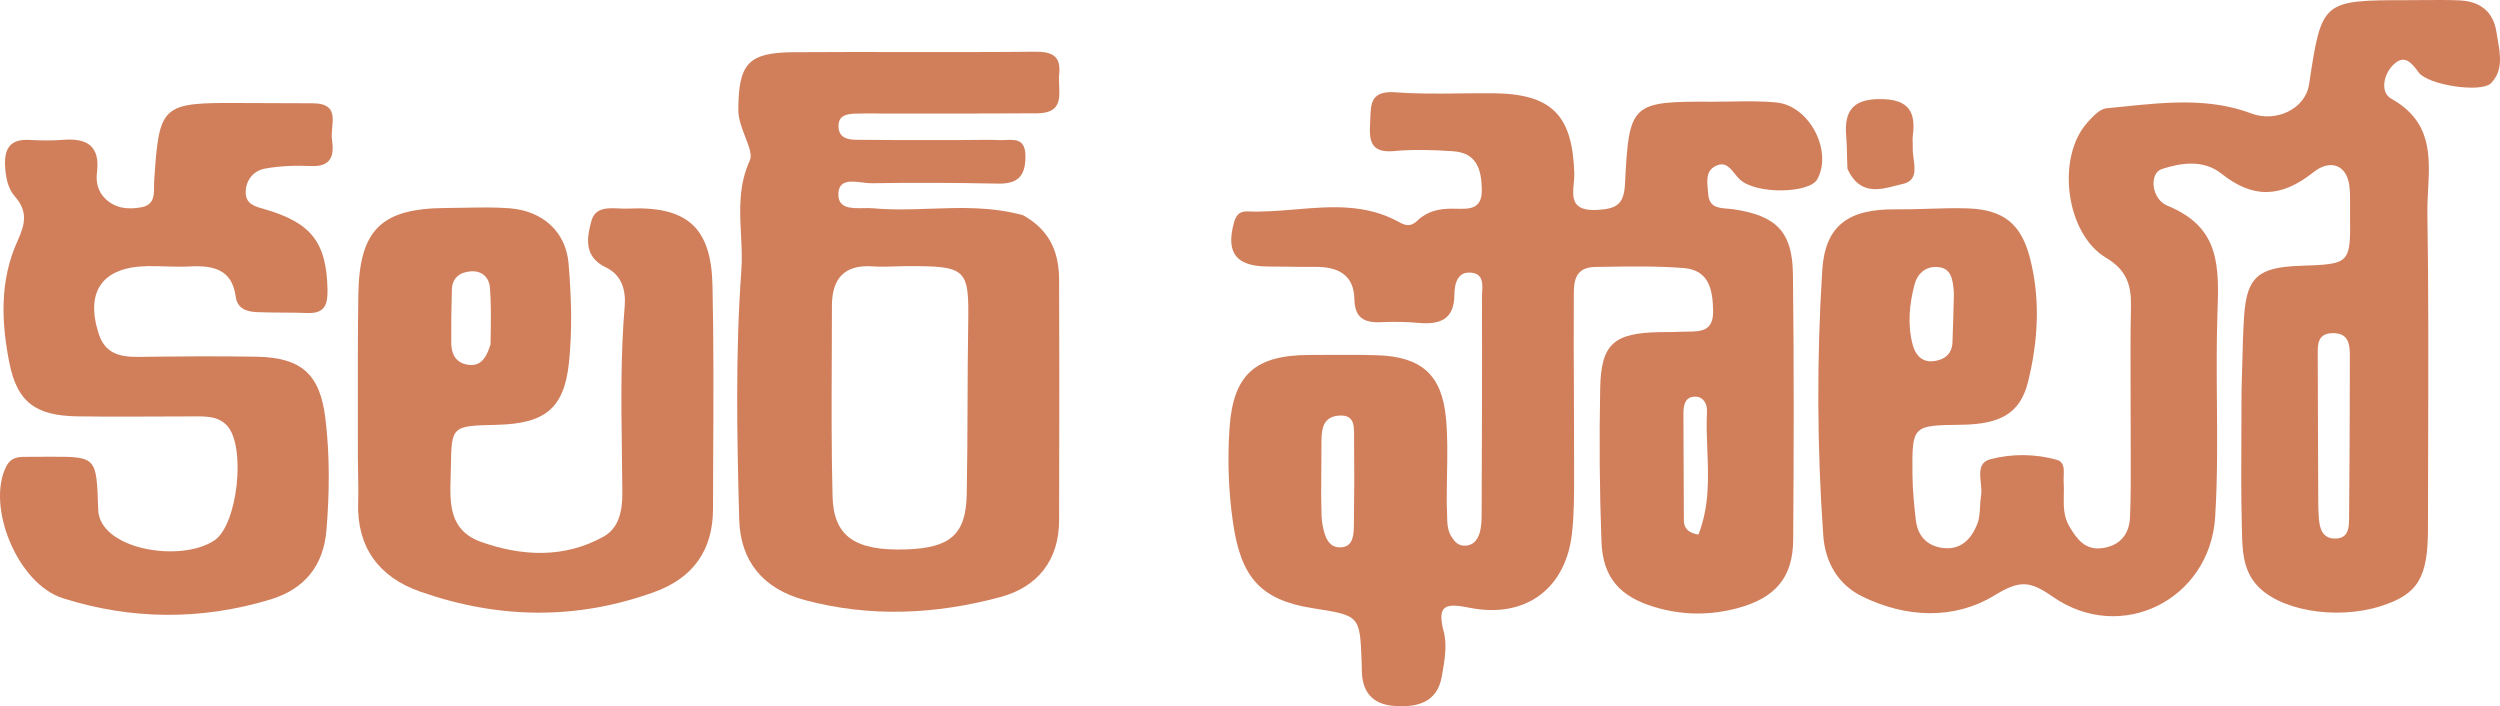 <svg width="177" height="50" viewBox="0 0 177 50" fill="none" xmlns="http://www.w3.org/2000/svg">
<path d="M6.95 36.022C6.95 38.873 12.736 39.883 15.182 38.26C16.832 37.161 17.441 31.539 16.052 30.109C15.357 29.394 14.421 29.487 13.529 29.482C10.844 29.478 8.155 29.522 5.471 29.478C2.522 29.429 1.222 28.476 0.667 25.705C0.084 22.797 -0.024 19.835 1.24 17.064C1.778 15.877 1.993 14.977 1.056 13.913C0.55 13.34 0.393 12.519 0.357 11.707C0.308 10.507 0.734 9.84 2.056 9.906C2.849 9.946 3.651 9.968 4.44 9.902C6.183 9.756 7.098 10.348 6.865 12.214C6.779 12.898 6.927 13.578 7.487 14.099C8.214 14.778 9.11 14.84 10.002 14.677C11.1 14.478 10.867 13.529 10.916 12.792C11.279 7.378 11.409 7.259 17.056 7.294C18.745 7.303 20.435 7.307 22.129 7.312C24.213 7.316 23.357 8.883 23.505 9.875C23.662 10.952 23.509 11.822 22.021 11.755C20.937 11.707 19.825 11.742 18.763 11.936C17.939 12.091 17.387 12.761 17.396 13.64C17.405 14.513 18.154 14.637 18.835 14.84C22.071 15.798 23.115 17.205 23.187 20.471C23.209 21.503 23.039 22.21 21.779 22.161C20.587 22.117 19.395 22.148 18.203 22.099C17.477 22.068 16.805 21.87 16.688 21C16.428 19.059 15.084 18.776 13.43 18.865C12.44 18.918 11.44 18.829 10.445 18.843C7.254 18.891 6.018 20.625 6.99 23.639C7.438 25.029 8.491 25.285 9.796 25.268C12.579 25.233 15.366 25.206 18.149 25.255C21.331 25.308 22.653 26.481 23.034 29.597C23.357 32.227 23.33 34.87 23.115 37.514C22.909 40.047 21.573 41.71 19.131 42.447C14.237 43.926 9.298 43.89 4.453 42.355C1.218 41.331 -1.005 35.797 0.46 32.99C0.729 32.478 1.151 32.346 1.675 32.346C2.271 32.346 2.867 32.337 3.468 32.337C6.833 32.328 6.833 32.328 6.95 36.022Z" fill="#D17E5B"/>
<path fill-rule="evenodd" clip-rule="evenodd" d="M158.75 25.873V25.873V25.873C158.736 26.448 158.722 27.043 158.701 27.668C158.7 28.608 158.695 29.527 158.69 30.429C158.678 32.813 158.665 35.087 158.724 37.364C158.726 37.447 158.728 37.532 158.73 37.616C158.76 38.889 158.791 40.203 159.669 41.295C161.202 43.197 165.348 43.948 168.597 42.902C171.192 42.068 171.9 40.903 171.9 37.416C171.901 35.459 171.907 33.501 171.913 31.543V31.543V31.542V31.542V31.542C171.929 26.058 171.945 20.574 171.859 15.091C171.851 14.549 171.881 13.992 171.911 13.433C172.039 11.034 172.171 8.584 169.296 6.985C168.462 6.521 168.758 5.092 169.628 4.43C170.313 3.909 170.775 4.492 171.241 5.127C171.9 6.027 175.687 6.601 176.372 5.882C177.218 5 177.026 3.893 176.839 2.813C176.809 2.639 176.779 2.465 176.753 2.294C176.529 0.793 175.575 0.087 174.105 0.026C173.266 -0.009 172.424 -0.001 171.584 0.006C171.23 0.009 170.877 0.012 170.524 0.012C164.384 0.017 164.384 0.017 163.483 5.965C163.219 7.735 161.121 8.684 159.401 8.035C156.447 6.922 153.395 7.234 150.363 7.544C149.959 7.585 149.555 7.627 149.151 7.664C148.658 7.709 148.143 8.269 147.762 8.701C145.57 11.19 146.26 16.561 149.111 18.251C150.531 19.094 150.899 20.149 150.872 21.64C150.83 23.823 150.838 26.008 150.847 28.192V28.192V28.193C150.851 29.241 150.856 30.288 150.854 31.335C150.854 31.701 150.855 32.066 150.856 32.431V32.431C150.861 33.83 150.865 35.226 150.805 36.622C150.751 37.831 150.092 38.648 148.81 38.811C147.614 38.961 147.04 38.158 146.516 37.28C146.086 36.559 146.102 35.794 146.117 35.029C146.124 34.725 146.13 34.421 146.108 34.12C146.099 33.989 146.105 33.844 146.111 33.696C146.131 33.215 146.152 32.708 145.638 32.562C144.1 32.121 142.438 32.117 140.936 32.509C140.088 32.73 140.164 33.452 140.24 34.173C140.273 34.493 140.306 34.812 140.26 35.087C140.218 35.338 140.203 35.599 140.189 35.858C140.165 36.291 140.142 36.72 139.991 37.103C139.574 38.154 138.825 38.974 137.517 38.793C136.392 38.635 135.765 37.906 135.639 36.816C135.518 35.748 135.411 34.672 135.402 33.599C135.37 30.118 135.388 30.117 138.847 30.073L138.848 30.073C141.667 30.038 143.047 29.244 143.594 27.002C144.298 24.125 144.472 21.186 143.724 18.278C143.096 15.837 141.837 14.831 139.278 14.752C138.351 14.723 137.423 14.752 136.495 14.782H136.495H136.495C135.736 14.806 134.977 14.83 134.218 14.822C130.911 14.787 129.217 15.93 129.015 19.138C128.621 25.387 128.643 31.658 129.087 37.911C129.221 39.786 130.113 41.37 131.816 42.213C134.931 43.754 138.355 43.899 141.237 42.138C143.016 41.053 143.724 41.128 145.337 42.249C150.191 45.625 156.465 42.447 156.833 36.609C157.002 33.901 156.98 31.191 156.958 28.484C156.941 26.404 156.924 24.326 156.994 22.254C157.115 18.834 157.196 16.089 153.458 14.566C152.302 14.094 152.145 12.258 153.068 11.963C154.457 11.521 156.008 11.283 157.29 12.303C159.481 14.041 161.453 14.05 163.788 12.197C164.958 11.265 166.11 11.649 166.325 13.088C166.395 13.569 166.39 14.064 166.385 14.558C166.383 14.752 166.38 14.947 166.383 15.14C166.423 18.697 166.423 18.697 162.833 18.82C159.871 18.922 159.064 19.628 158.881 22.408C158.808 23.529 158.78 24.654 158.75 25.872V25.872L158.75 25.873ZM164.112 30.387V30.388V30.389C164.116 31.387 164.121 32.408 164.124 33.467C164.128 33.861 164.128 34.227 164.128 34.574V34.575V34.575C164.128 35.338 164.127 36.01 164.173 36.68C164.227 37.364 164.393 38.123 165.307 38.131C166.298 38.14 166.311 37.324 166.316 36.657C166.352 33.268 166.359 29.882 166.367 26.493L166.369 25.224C166.369 24.403 166.302 23.582 165.182 23.586C164.083 23.59 164.09 24.368 164.096 25.101L164.096 25.101C164.097 25.157 164.097 25.213 164.097 25.268C164.097 26.95 164.105 28.631 164.112 30.386V30.387V30.387ZM138.337 20.771C138.306 22.099 138.274 23.167 138.234 24.239C138.202 25.06 137.674 25.471 136.925 25.568C136.092 25.678 135.617 25.144 135.428 24.442C135.038 22.999 135.177 21.534 135.558 20.113C135.738 19.447 136.244 18.9 137.051 18.9C138.135 18.909 138.265 19.699 138.337 20.771ZM130.765 10.846C130.773 11.184 130.781 11.549 130.803 11.963C131.651 13.814 133.046 13.451 134.243 13.14C134.413 13.096 134.579 13.053 134.738 13.017C135.688 12.801 135.585 12.008 135.484 11.238C135.449 10.973 135.415 10.711 135.424 10.476C135.427 10.361 135.423 10.245 135.419 10.13C135.413 9.951 135.407 9.771 135.428 9.597C135.644 7.942 135.155 7.051 133.219 7.016C131.184 6.976 130.548 7.854 130.714 9.672C130.746 10.049 130.755 10.426 130.765 10.846Z" fill="#D17E5B"/>
<path fill-rule="evenodd" clip-rule="evenodd" d="M102.453 36.419V36.419C102.463 37.04 102.471 37.546 102.771 38.008C102.986 38.343 103.223 38.63 103.685 38.634C104.295 38.643 104.595 38.233 104.743 37.778C104.891 37.324 104.9 36.812 104.9 36.326C104.922 31.234 104.94 26.141 104.922 21.049C104.922 20.942 104.929 20.826 104.936 20.707V20.707C104.971 20.125 105.01 19.459 104.286 19.323C103.219 19.125 102.977 20.056 102.972 20.846C102.968 22.584 102 22.995 100.463 22.863C99.571 22.783 98.67 22.77 97.778 22.81C96.582 22.867 95.914 22.501 95.891 21.186C95.86 19.425 94.695 18.873 93.082 18.895C92.457 18.903 91.832 18.893 91.207 18.883C90.738 18.876 90.27 18.869 89.801 18.869C87.547 18.873 86.794 17.933 87.345 15.833C87.484 15.299 87.699 14.941 88.318 14.968C89.438 15.016 90.57 14.921 91.702 14.827C94.209 14.617 96.716 14.408 99.1 15.749C99.647 16.058 99.988 15.974 100.378 15.599C101.068 14.937 101.919 14.769 102.847 14.774C102.944 14.774 103.043 14.776 103.142 14.779C104.035 14.8 104.937 14.822 104.913 13.423C104.891 12.015 104.563 10.824 102.883 10.709C101.493 10.612 100.086 10.568 98.706 10.696C97.066 10.846 96.927 9.994 97.003 8.75C97.011 8.616 97.016 8.482 97.02 8.35C97.055 7.306 97.086 6.405 98.814 6.535C100.354 6.651 101.905 6.632 103.457 6.613C104.198 6.604 104.939 6.595 105.679 6.601C109.856 6.636 111.34 8.128 111.461 12.298C111.467 12.516 111.444 12.752 111.422 12.99C111.33 13.967 111.235 14.968 113.11 14.862C114.472 14.782 114.979 14.451 115.05 13.013C115.337 7.258 115.485 7.179 121.307 7.201C121.741 7.202 122.177 7.195 122.612 7.188C123.673 7.17 124.735 7.152 125.784 7.258C128.119 7.492 129.763 10.7 128.665 12.691C128.114 13.692 124.368 13.781 123.198 12.722C123.059 12.596 122.935 12.442 122.813 12.29C122.436 11.822 122.074 11.372 121.347 11.821C120.791 12.165 120.855 12.824 120.913 13.427C120.923 13.53 120.933 13.63 120.939 13.728C121.006 14.668 121.643 14.72 122.301 14.773C122.436 14.784 122.573 14.794 122.705 14.813C125.766 15.263 126.904 16.402 126.94 19.416C127.016 25.687 127.003 31.953 126.958 38.224C126.94 40.885 125.69 42.332 123.055 43.047C121.087 43.581 119.129 43.572 117.17 42.986C114.696 42.249 113.477 40.911 113.383 38.339C113.249 34.72 113.222 31.093 113.294 27.47C113.356 24.345 114.266 23.577 117.484 23.516C117.65 23.513 117.816 23.512 117.981 23.511H117.981C118.313 23.509 118.645 23.507 118.976 23.489C119.133 23.481 119.295 23.48 119.457 23.479C120.384 23.474 121.315 23.47 121.289 22.02C121.266 20.559 121.02 19.12 119.214 18.979C117.33 18.831 115.423 18.861 113.525 18.891L113.524 18.891C113.332 18.894 113.14 18.897 112.948 18.9C111.419 18.92 111.422 20.047 111.425 21.053C111.425 21.12 111.425 21.186 111.425 21.252C111.412 23.546 111.423 25.839 111.433 28.132V28.133C111.441 29.853 111.449 31.573 111.447 33.295L111.447 33.617V33.617C111.448 34.98 111.449 36.349 111.304 37.699C110.887 41.67 108.019 43.811 104.07 43.034C102.457 42.716 101.686 42.725 102.215 44.715C102.475 45.688 102.271 46.828 102.085 47.866L102.076 47.915C101.74 49.768 100.301 50.104 98.675 49.976C97.102 49.852 96.416 48.912 96.416 47.412C96.416 47.218 96.411 47.019 96.402 46.825C96.277 43.581 96.277 43.581 92.965 43.065C89.25 42.487 87.869 40.881 87.305 37.055C86.973 34.804 86.901 32.567 87.049 30.325C87.305 26.499 88.882 25.131 92.741 25.131C93.169 25.131 93.597 25.128 94.026 25.126H94.026C95.19 25.12 96.356 25.114 97.518 25.153C100.606 25.25 102.081 26.512 102.372 29.575C102.498 30.876 102.475 32.194 102.45 33.599V33.599C102.438 34.284 102.426 34.991 102.43 35.726C102.446 35.973 102.45 36.203 102.453 36.419ZM93.539 35.17C93.542 34.605 93.544 34.077 93.546 33.572V33.572C93.549 32.712 93.553 31.92 93.561 31.128C93.57 30.303 93.727 29.526 94.744 29.429C95.872 29.32 95.87 30.105 95.869 30.811C95.869 30.876 95.868 30.941 95.869 31.004C95.892 33.034 95.887 35.069 95.856 37.099L95.855 37.136C95.847 37.798 95.835 38.658 95.013 38.745C94.032 38.851 93.785 37.937 93.637 37.174C93.564 36.785 93.559 36.388 93.554 35.906C93.551 35.681 93.549 35.439 93.539 35.17ZM119.218 36.865C119.223 37.408 119.559 37.743 120.249 37.849C121.036 35.831 120.956 33.829 120.878 31.847C120.842 30.939 120.806 30.034 120.854 29.133C120.885 28.582 120.585 28.101 120.061 28.083C119.308 28.057 119.182 28.67 119.187 29.301C119.193 30.381 119.196 31.461 119.199 32.542C119.204 33.983 119.208 35.425 119.218 36.865Z" fill="#D17E5B"/>
<path fill-rule="evenodd" clip-rule="evenodd" d="M74.985 19.804C74.976 17.955 74.402 16.331 72.43 15.237C70.189 14.624 68.008 14.701 65.856 14.777C64.505 14.824 63.166 14.871 61.831 14.747C61.62 14.727 61.38 14.732 61.133 14.736C60.291 14.752 59.382 14.768 59.358 13.816C59.33 12.704 60.244 12.818 61.06 12.919C61.297 12.948 61.525 12.976 61.719 12.973C64.704 12.92 67.689 12.942 70.674 13C72.085 13.026 72.605 12.444 72.601 11.071C72.601 9.848 71.907 9.88 71.211 9.912C71.053 9.919 70.895 9.927 70.745 9.919C70.139 9.892 69.531 9.9 68.922 9.908C68.635 9.911 68.348 9.915 68.061 9.915C67.487 9.915 66.913 9.916 66.339 9.916C64.426 9.919 62.512 9.921 60.599 9.897C59.998 9.889 59.376 9.743 59.367 8.953C59.353 8.137 59.98 8.066 60.59 8.044C61.068 8.026 61.548 8.03 62.027 8.035C62.244 8.037 62.462 8.039 62.678 8.039C63.753 8.038 64.827 8.038 65.901 8.038C68.407 8.038 70.914 8.037 73.421 8.022C75.079 8.012 75.034 7.041 74.989 6.068C74.975 5.79 74.963 5.511 74.989 5.255C75.133 3.909 74.443 3.649 73.21 3.662C70.151 3.693 67.091 3.689 64.031 3.685C61.424 3.682 58.817 3.679 56.212 3.697C52.949 3.719 52.294 4.5 52.272 7.775C52.268 8.411 52.532 9.092 52.771 9.709C53.032 10.38 53.263 10.976 53.088 11.358C52.285 13.108 52.374 14.858 52.462 16.599C52.506 17.453 52.549 18.304 52.487 19.151C52.062 25.012 52.178 30.89 52.335 36.759C52.411 39.707 54.002 41.688 56.987 42.487C61.625 43.727 66.268 43.502 70.831 42.271C73.466 41.56 74.98 39.663 74.985 36.838C74.986 35.891 74.988 34.944 74.99 33.997C74.999 29.266 75.007 24.537 74.985 19.804ZM68.549 22.946C68.612 19.006 68.464 18.829 64.171 18.842C63.883 18.848 63.62 18.856 63.373 18.863C62.783 18.882 62.293 18.897 61.809 18.86C59.743 18.71 58.9 19.76 58.9 21.658C58.9 22.898 58.895 24.139 58.889 25.38C58.875 28.638 58.861 31.896 58.945 35.153C59.017 37.995 60.563 39.01 64.13 38.899C67.285 38.802 68.397 37.84 68.446 34.972C68.486 32.888 68.494 30.803 68.502 28.719C68.509 26.794 68.517 24.87 68.549 22.946Z" fill="#D17E5B"/>
<path fill-rule="evenodd" clip-rule="evenodd" d="M25.337 29.018C25.338 30.11 25.339 31.219 25.338 32.35C25.341 32.777 25.348 33.172 25.355 33.545C25.368 34.279 25.38 34.93 25.356 35.576C25.253 38.731 26.826 40.858 29.725 41.878C35.238 43.82 40.817 43.925 46.365 41.9C49.108 40.898 50.471 38.917 50.48 36.057C50.483 34.86 50.489 33.663 50.494 32.466C50.514 28.375 50.534 24.282 50.444 20.193C50.354 16.062 48.611 14.571 44.434 14.769C44.24 14.778 44.03 14.768 43.815 14.758C43.004 14.72 42.132 14.68 41.866 15.661C41.543 16.843 41.315 18.185 42.91 18.939C44.031 19.473 44.322 20.572 44.228 21.693C43.936 25.14 43.983 28.593 44.03 32.044C44.043 32.998 44.056 33.952 44.062 34.905C44.071 36.154 43.829 37.386 42.722 37.999C39.948 39.535 36.963 39.393 34.077 38.374C31.79 37.564 31.849 35.644 31.905 33.779C31.912 33.56 31.919 33.342 31.921 33.127L31.922 33.114C31.966 30.153 31.966 30.153 35.153 30.078C38.559 29.998 39.943 28.957 40.284 25.656C40.526 23.343 40.45 20.969 40.253 18.644C40.06 16.389 38.406 14.932 36.094 14.747C35.044 14.666 33.985 14.686 32.926 14.707C32.489 14.715 32.053 14.724 31.616 14.725C26.996 14.743 25.436 16.247 25.369 20.894C25.331 23.565 25.334 26.238 25.337 29.018ZM32.992 25.797C33.969 26.022 34.418 25.413 34.731 24.376C34.734 24.167 34.737 23.962 34.74 23.761C34.757 22.532 34.772 21.453 34.691 20.387C34.633 19.641 34.122 19.142 33.302 19.213C32.544 19.279 32.016 19.685 31.993 20.502C31.957 21.755 31.939 23.004 31.948 24.257C31.953 24.976 32.19 25.612 32.992 25.797Z" fill="#D17E5B"/>
</svg>
